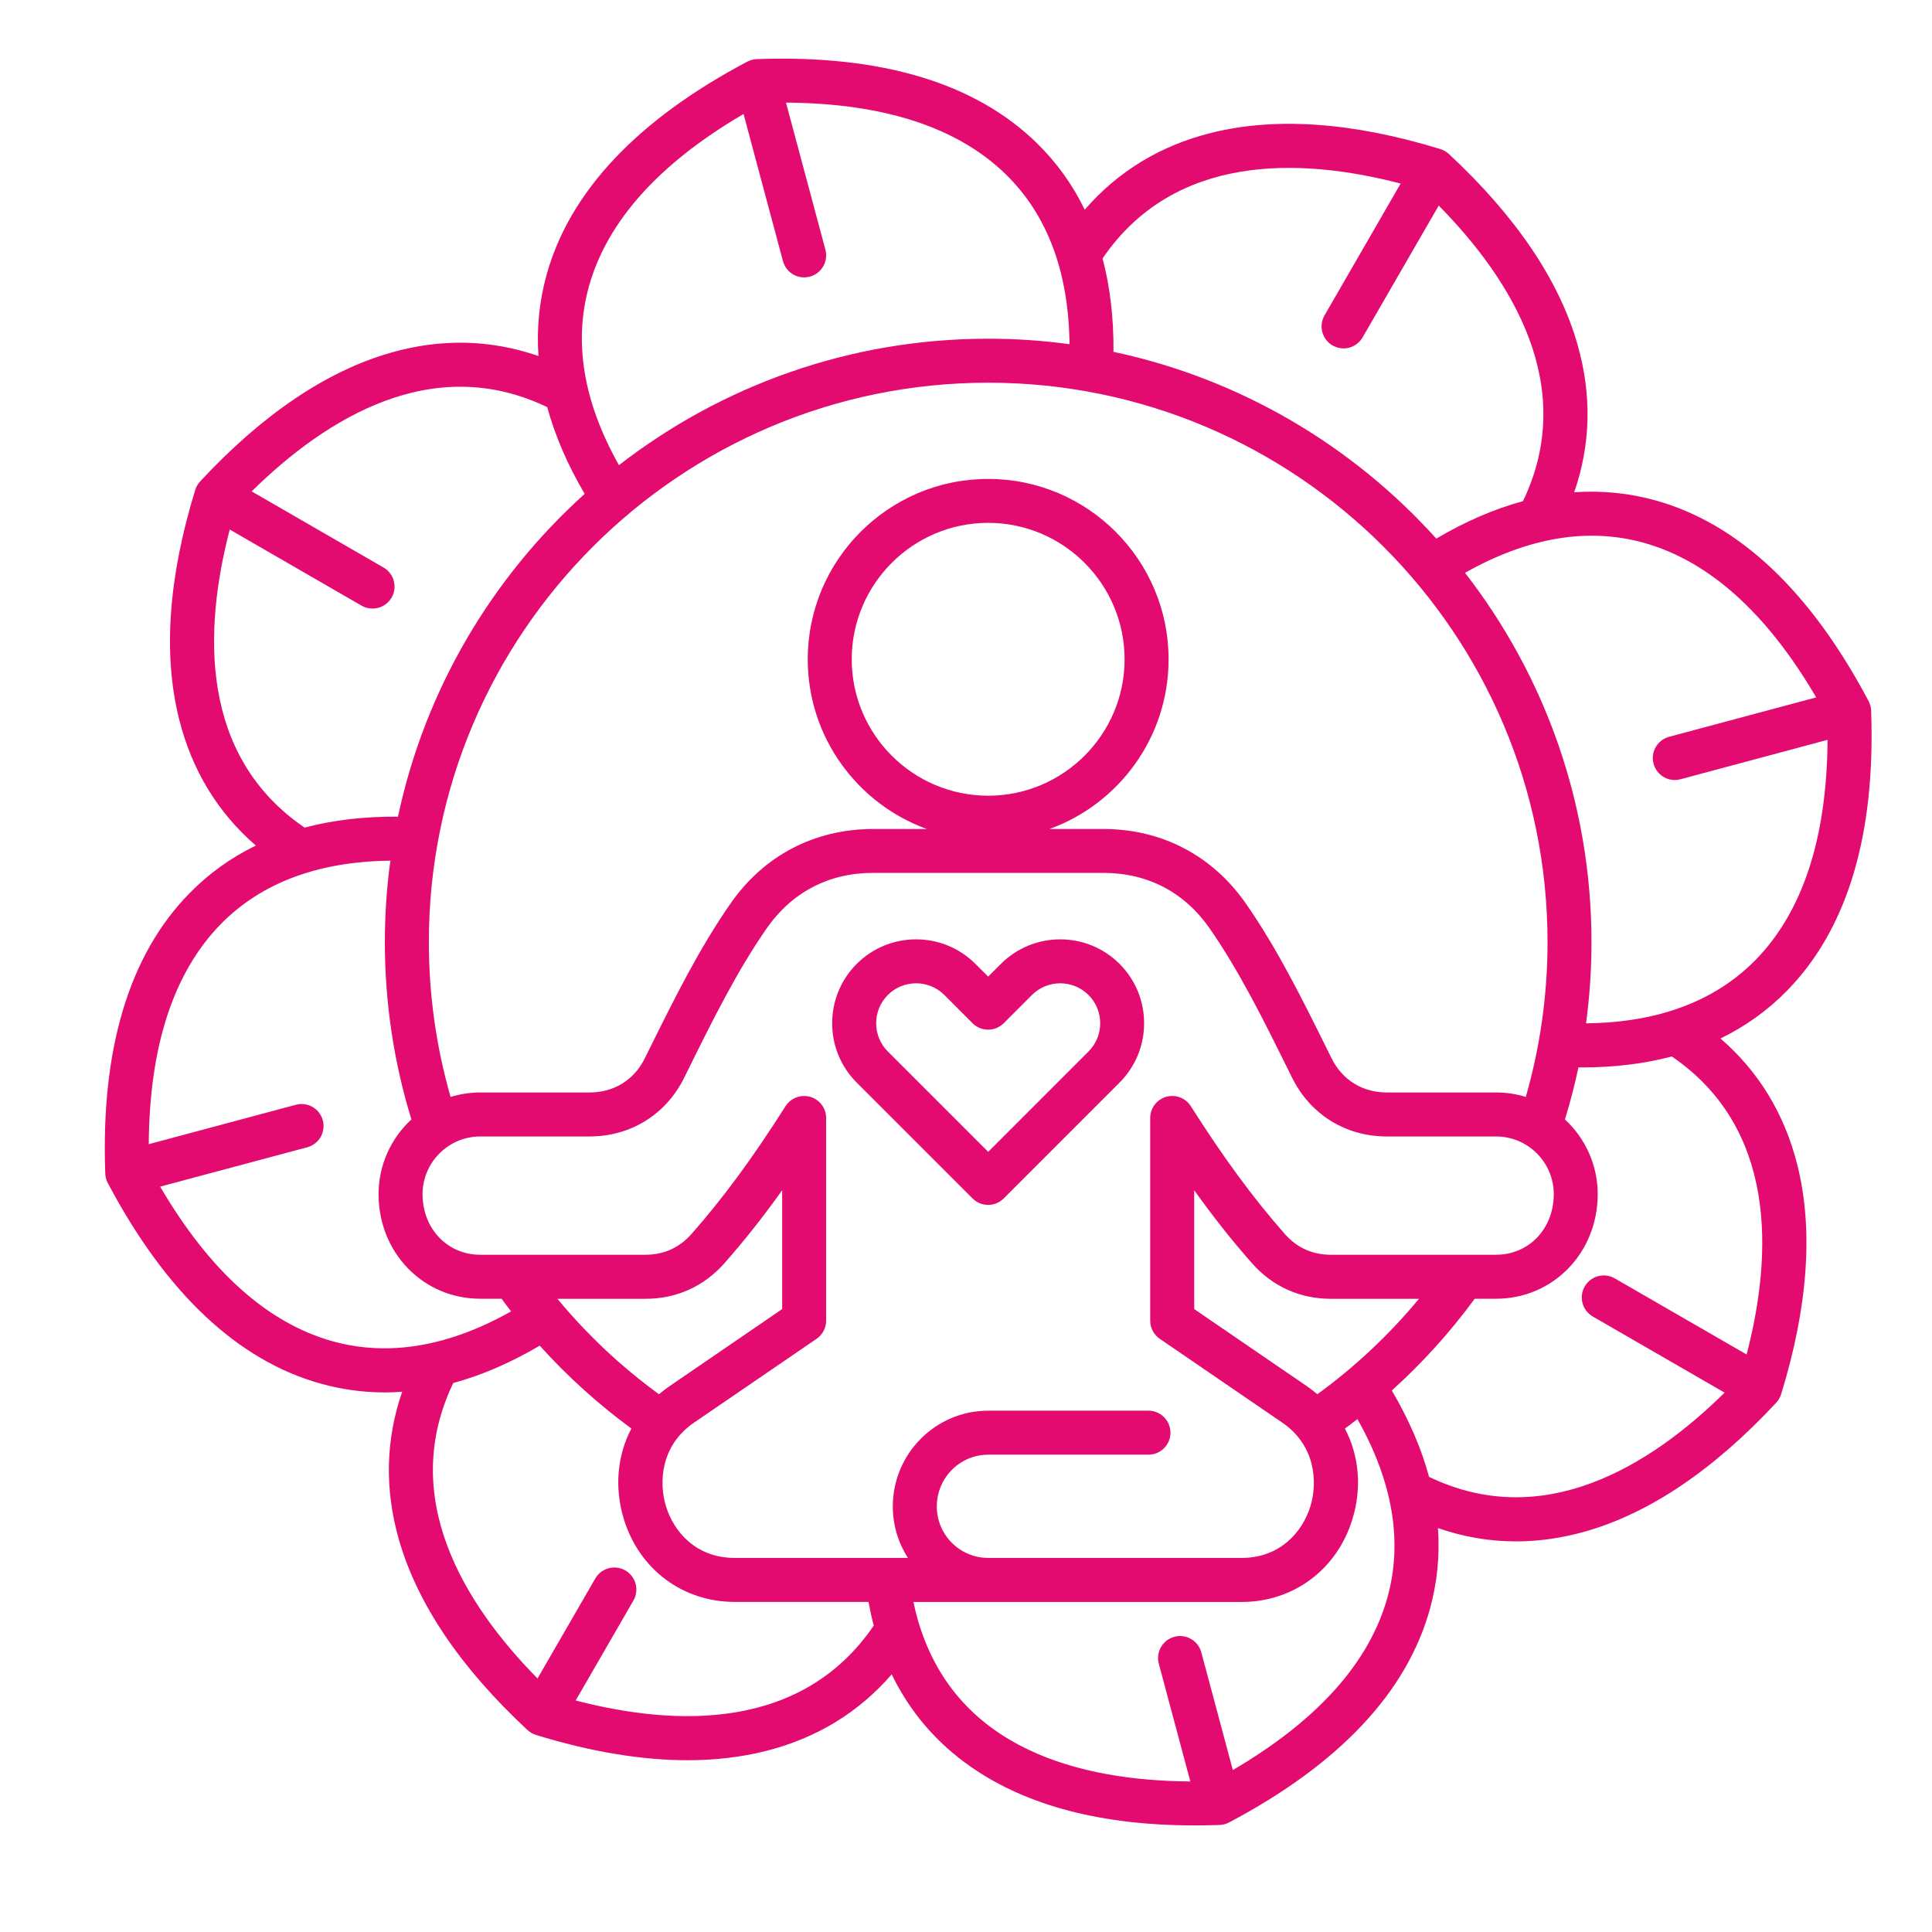 <svg width="35" height="35" viewBox="0 0 35 35" fill="none" xmlns="http://www.w3.org/2000/svg">
<path d="M31.168 18.813C31.62 18.594 32.023 18.305 32.373 17.948C33.467 16.832 33.98 15.124 33.897 12.872C33.895 12.812 33.879 12.753 33.851 12.7C32.797 10.709 31.499 9.486 29.994 9.066C29.512 8.932 29.02 8.883 28.518 8.918C28.818 8.054 28.84 7.156 28.578 6.241C28.247 5.08 27.462 3.918 26.248 2.79C26.204 2.749 26.151 2.719 26.094 2.701C24.509 2.213 23.111 2.115 21.939 2.408C21.016 2.639 20.25 3.107 19.651 3.799C19.432 3.347 19.143 2.945 18.786 2.595C17.669 1.501 15.961 0.989 13.71 1.071C13.65 1.073 13.591 1.089 13.537 1.117C11.546 2.171 10.323 3.469 9.903 4.974C9.769 5.456 9.72 5.948 9.755 6.45C8.89 6.15 7.993 6.128 7.078 6.39C5.917 6.722 4.755 7.506 3.626 8.721C3.586 8.765 3.555 8.818 3.537 8.875C3.049 10.46 2.951 11.858 3.245 13.029C3.476 13.952 3.943 14.719 4.635 15.318C4.184 15.537 3.781 15.826 3.431 16.184C2.337 17.3 1.824 19.008 1.907 21.26C1.909 21.32 1.925 21.379 1.953 21.432C3.007 23.423 4.305 24.646 5.81 25.066C6.192 25.172 6.579 25.225 6.973 25.225C7.077 25.225 7.182 25.221 7.286 25.213C6.986 26.078 6.965 26.975 7.226 27.89C7.558 29.051 8.342 30.213 9.556 31.341C9.6 31.382 9.653 31.412 9.711 31.43C10.701 31.735 11.619 31.888 12.454 31.888C12.955 31.888 13.426 31.833 13.865 31.723C14.788 31.492 15.555 31.025 16.154 30.332C16.483 31.012 16.965 31.576 17.6 32.016C18.609 32.715 19.966 33.069 21.637 33.069C21.787 33.069 21.94 33.067 22.095 33.061C22.155 33.059 22.214 33.043 22.267 33.015C24.259 31.961 25.481 30.663 25.902 29.157C26.036 28.676 26.085 28.184 26.05 27.683C26.513 27.843 26.984 27.924 27.464 27.924C27.88 27.924 28.301 27.863 28.727 27.742C29.888 27.41 31.049 26.625 32.178 25.411C32.219 25.367 32.249 25.314 32.267 25.257C32.755 23.672 32.854 22.274 32.56 21.102C32.328 20.179 31.861 19.412 31.168 18.813ZM29.779 9.833C30.957 10.162 32.006 11.103 32.902 12.634L30.237 13.348C30.025 13.405 29.899 13.623 29.956 13.835C30.004 14.014 30.164 14.131 30.34 14.131C30.374 14.131 30.409 14.126 30.444 14.117L33.108 13.403C33.097 15.176 32.66 16.516 31.804 17.39C31.378 17.824 30.852 18.136 30.23 18.325C30.227 18.326 30.225 18.327 30.222 18.328C29.774 18.463 29.277 18.533 28.733 18.539C28.798 18.053 28.831 17.561 28.831 17.066C28.831 14.548 27.976 12.226 26.54 10.377C27.678 9.735 28.767 9.551 29.779 9.833ZM23.865 25.258C23.807 25.209 23.747 25.162 23.684 25.118L21.634 23.715V21.562C21.982 22.049 22.324 22.481 22.678 22.881C23.051 23.305 23.547 23.529 24.111 23.529H25.706C25.167 24.18 24.55 24.759 23.865 25.258ZM24.111 22.731C23.777 22.731 23.496 22.605 23.275 22.354C22.707 21.71 22.166 20.974 21.573 20.04C21.478 19.89 21.295 19.821 21.125 19.87C20.955 19.92 20.837 20.076 20.837 20.253V23.925C20.837 24.057 20.903 24.18 21.011 24.254L23.234 25.775C23.826 26.181 23.876 26.846 23.738 27.292C23.598 27.742 23.199 28.223 22.495 28.223H17.902C17.388 28.223 16.971 27.805 16.971 27.291C16.971 26.774 17.388 26.353 17.902 26.353H20.806C21.026 26.353 21.204 26.174 21.204 25.955C21.204 25.735 21.026 25.556 20.806 25.556H17.902C16.949 25.556 16.174 26.334 16.174 27.291C16.174 27.634 16.275 27.953 16.447 28.223H13.308C12.604 28.223 12.205 27.742 12.066 27.292C11.928 26.846 11.977 26.18 12.569 25.775L14.793 24.254C14.901 24.18 14.966 24.057 14.966 23.925V20.253C14.966 20.076 14.849 19.92 14.678 19.87C14.642 19.86 14.604 19.855 14.568 19.855C14.433 19.855 14.306 19.922 14.231 20.039C13.638 20.974 13.097 21.709 12.528 22.354C12.307 22.604 12.026 22.731 11.692 22.731H8.701C8.105 22.731 7.655 22.259 7.655 21.634C7.655 21.057 8.125 20.588 8.701 20.588H10.681C11.424 20.588 12.064 20.191 12.394 19.526L12.488 19.335C12.913 18.477 13.353 17.59 13.886 16.823C14.346 16.162 15.014 15.813 15.818 15.813H19.985C20.79 15.813 21.458 16.162 21.917 16.823C22.449 17.59 22.89 18.477 23.314 19.335L23.409 19.526C23.739 20.191 24.379 20.588 25.121 20.588H27.102C27.679 20.588 28.148 21.057 28.148 21.634C28.148 22.259 27.698 22.731 27.102 22.731H24.111V22.731ZM12.12 25.118C12.056 25.162 11.996 25.209 11.938 25.258C11.253 24.759 10.637 24.18 10.098 23.529H11.693C12.257 23.529 12.753 23.305 13.127 22.881C13.48 22.481 13.822 22.049 14.17 21.562V23.715L12.12 25.118ZM27.102 19.791H25.122C24.683 19.791 24.319 19.566 24.123 19.173L24.029 18.983C23.591 18.099 23.138 17.184 22.571 16.37C21.965 15.498 21.047 15.018 19.986 15.018H19.013C20.27 14.563 21.17 13.357 21.17 11.944C21.17 10.142 19.704 8.676 17.902 8.676C16.099 8.676 14.633 10.142 14.633 11.944C14.633 13.357 15.534 14.563 16.791 15.018H15.819C14.757 15.018 13.838 15.498 13.233 16.37C12.666 17.184 12.213 18.099 11.775 18.983L11.681 19.173C11.486 19.566 11.122 19.791 10.682 19.791H8.702C8.515 19.791 8.334 19.82 8.163 19.872C7.902 18.963 7.769 18.022 7.769 17.066C7.769 11.478 12.315 6.933 17.902 6.933C23.49 6.933 28.035 11.478 28.035 17.066C28.035 18.022 27.902 18.963 27.641 19.872C27.47 19.819 27.29 19.791 27.102 19.791ZM17.902 14.415C16.539 14.415 15.43 13.306 15.43 11.944C15.43 10.581 16.539 9.472 17.902 9.472C19.264 9.472 20.373 10.581 20.373 11.944C20.373 13.306 19.264 14.415 17.902 14.415ZM25.374 3.325L23.995 5.714C23.885 5.905 23.951 6.148 24.141 6.259C24.204 6.294 24.273 6.312 24.34 6.312C24.477 6.312 24.611 6.24 24.685 6.112L26.064 3.724C27.402 5.083 28.585 7.011 27.59 9.079C27.074 9.219 26.55 9.445 26.02 9.757C24.502 8.073 22.469 6.862 20.172 6.374C20.177 5.762 20.11 5.197 19.974 4.682C21.268 2.786 23.528 2.845 25.374 3.325ZM10.669 5.188C10.998 4.01 11.939 2.961 13.47 2.065L14.184 4.73C14.232 4.908 14.392 5.025 14.568 5.025C14.602 5.025 14.637 5.021 14.672 5.011C14.884 4.954 15.01 4.736 14.953 4.523L14.239 1.859C16.012 1.87 17.352 2.307 18.226 3.163C18.976 3.898 19.361 4.931 19.375 6.235C18.892 6.17 18.401 6.136 17.901 6.136C15.384 6.136 13.063 6.992 11.213 8.427C10.571 7.289 10.387 6.2 10.669 5.188ZM4.162 9.593L6.55 10.972C6.613 11.008 6.682 11.025 6.749 11.025C6.886 11.025 7.02 10.954 7.094 10.826C7.204 10.635 7.139 10.392 6.948 10.281L4.559 8.902C5.919 7.564 7.846 6.381 9.914 7.376C10.055 7.893 10.28 8.417 10.592 8.947C8.908 10.465 7.697 12.498 7.21 14.795C6.598 14.79 6.034 14.856 5.518 14.993C3.623 13.699 3.681 11.439 4.162 9.593ZM6.024 24.298C4.846 23.969 3.798 23.028 2.901 21.497L5.566 20.784C5.779 20.727 5.905 20.508 5.848 20.296C5.791 20.083 5.572 19.957 5.36 20.014L2.695 20.728C2.706 18.955 3.144 17.615 4 16.741C4.734 15.992 5.767 15.606 7.072 15.592C7.006 16.074 6.972 16.566 6.972 17.066C6.972 18.163 7.134 19.242 7.453 20.28C7.087 20.617 6.858 21.1 6.858 21.634C6.858 22.696 7.668 23.528 8.701 23.528H9.087C9.143 23.605 9.201 23.682 9.259 23.757C8.122 24.397 7.035 24.579 6.024 24.298ZM10.429 30.806L11.475 28.995C11.585 28.804 11.519 28.561 11.329 28.45C11.138 28.34 10.895 28.406 10.784 28.596L9.738 30.407C8.4 29.049 7.218 27.121 8.212 25.054C8.727 24.915 9.25 24.688 9.778 24.378C10.278 24.933 10.833 25.435 11.438 25.879C11.182 26.367 11.126 26.951 11.304 27.528C11.585 28.434 12.371 29.02 13.308 29.02H15.734C15.761 29.167 15.791 29.31 15.829 29.449C14.536 31.345 12.275 31.286 10.429 30.806ZM25.134 28.943C24.805 30.121 23.864 31.17 22.334 32.066L21.763 29.934C21.706 29.721 21.487 29.595 21.274 29.652C21.062 29.709 20.936 29.928 20.993 30.14L21.564 32.273C19.565 32.258 17.343 31.689 16.647 29.412C16.644 29.402 16.641 29.393 16.638 29.384C16.604 29.268 16.574 29.145 16.547 29.021H22.494C23.431 29.021 24.218 28.435 24.498 27.529C24.677 26.951 24.62 26.368 24.364 25.88C24.441 25.823 24.517 25.767 24.591 25.708C25.233 26.845 25.416 27.932 25.134 28.943ZM25.889 26.755C25.75 26.24 25.524 25.718 25.214 25.19C25.769 24.69 26.271 24.134 26.716 23.528H27.102C28.135 23.528 28.944 22.696 28.944 21.634C28.944 21.099 28.715 20.617 28.35 20.28C28.446 19.97 28.527 19.655 28.595 19.337C28.616 19.337 28.638 19.337 28.659 19.337C29.246 19.337 29.789 19.271 30.287 19.139C32.18 20.433 32.121 22.692 31.642 24.538L29.253 23.159C29.063 23.049 28.819 23.114 28.709 23.305C28.598 23.496 28.664 23.739 28.855 23.85L31.243 25.229C29.885 26.567 27.957 27.749 25.889 26.755ZM18.132 17.462L17.902 17.692L17.671 17.462C17.078 16.869 16.113 16.869 15.52 17.462C14.927 18.055 14.927 19.02 15.52 19.612L17.619 21.711C17.697 21.789 17.799 21.828 17.901 21.828C18.003 21.828 18.105 21.789 18.183 21.711L20.282 19.612C20.875 19.019 20.875 18.054 20.282 17.462C19.689 16.869 18.725 16.869 18.132 17.462ZM19.719 19.049L17.902 20.867L16.084 19.049C15.802 18.767 15.802 18.307 16.084 18.025C16.366 17.743 16.826 17.743 17.108 18.025L17.619 18.537C17.775 18.692 18.027 18.692 18.183 18.537L18.695 18.025C18.977 17.743 19.437 17.743 19.719 18.025C20.002 18.307 20.002 18.767 19.719 19.049Z" fill="#e30b70"/>
</svg>
